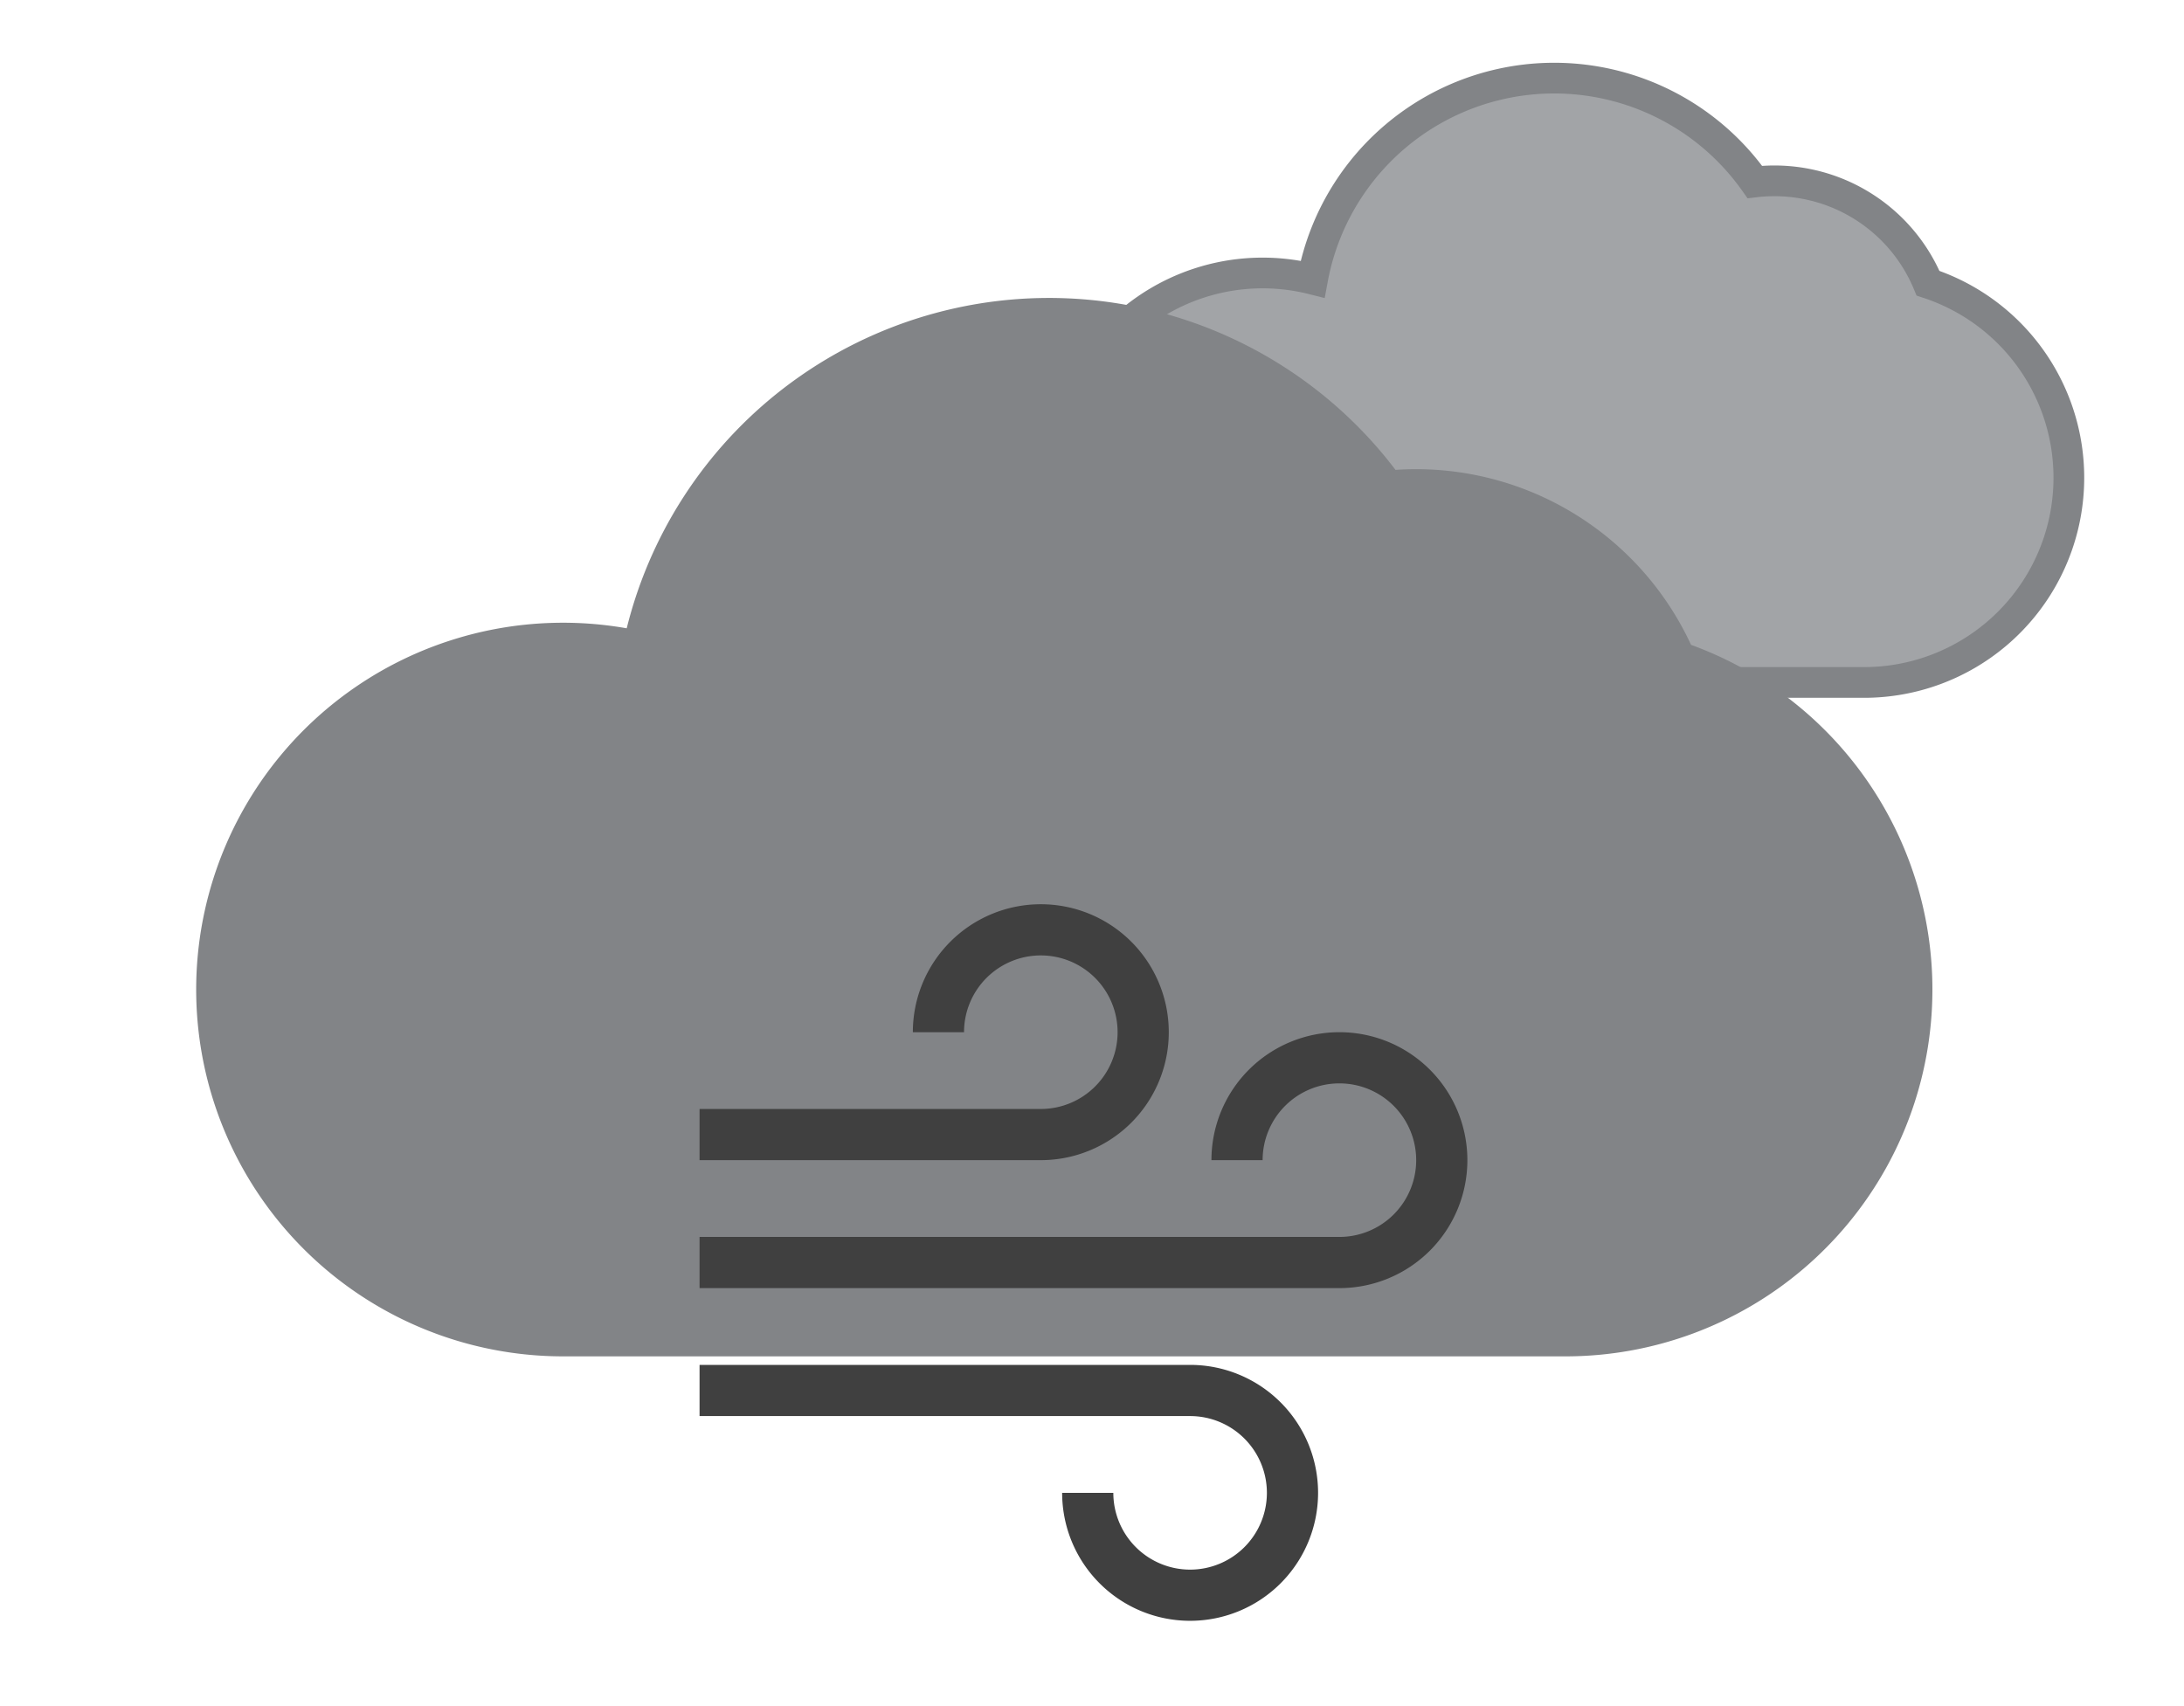 <?xml version="1.0" encoding="UTF-8" standalone="no"?>
<!DOCTYPE svg PUBLIC "-//W3C//DTD SVG 1.1//EN" "http://www.w3.org/Graphics/SVG/1.1/DTD/svg11.dtd">
<svg xmlns="http://www.w3.org/2000/svg" version="1.1" width="128" height="100" viewBox="-64 -50 128 100"><g stroke-width="3"><path stroke="#828487" stroke-width="1.8" fill="#A2A4A7" d="M 10,-10 a 12,12 0 1 1 2.928,-23.637 a 14.4,14.4 0 0 1 25.92,-5.695 a 9.75,9.75 0 0 1 10.151,5.932 a 12,12 0 0 1 -3.747,23.4 z " /><path stroke="#828487" fill="#828487" d="M -31,28 a 20,20 0 1 1 4.88,-39.395 a 24,24 0 0 1 43.201,-9.491 a 16.25,16.25 0 0 1 16.919,9.886 a 20,20 0 0 1 -6.245,39z" /><path stroke-width="3.0" stroke="#404040" fill="none" d="M-23,16.5 h20.0 a6.0,6.0 0 1 0 -6.0,-6.0 M-23,24 h37.5 a6.0,6.0 0 1 0 -6.0,-6.0 M-23,31.5 h28.75 a6.0,6.0 0 1 1 -6.0,6.0" /></g></svg>

